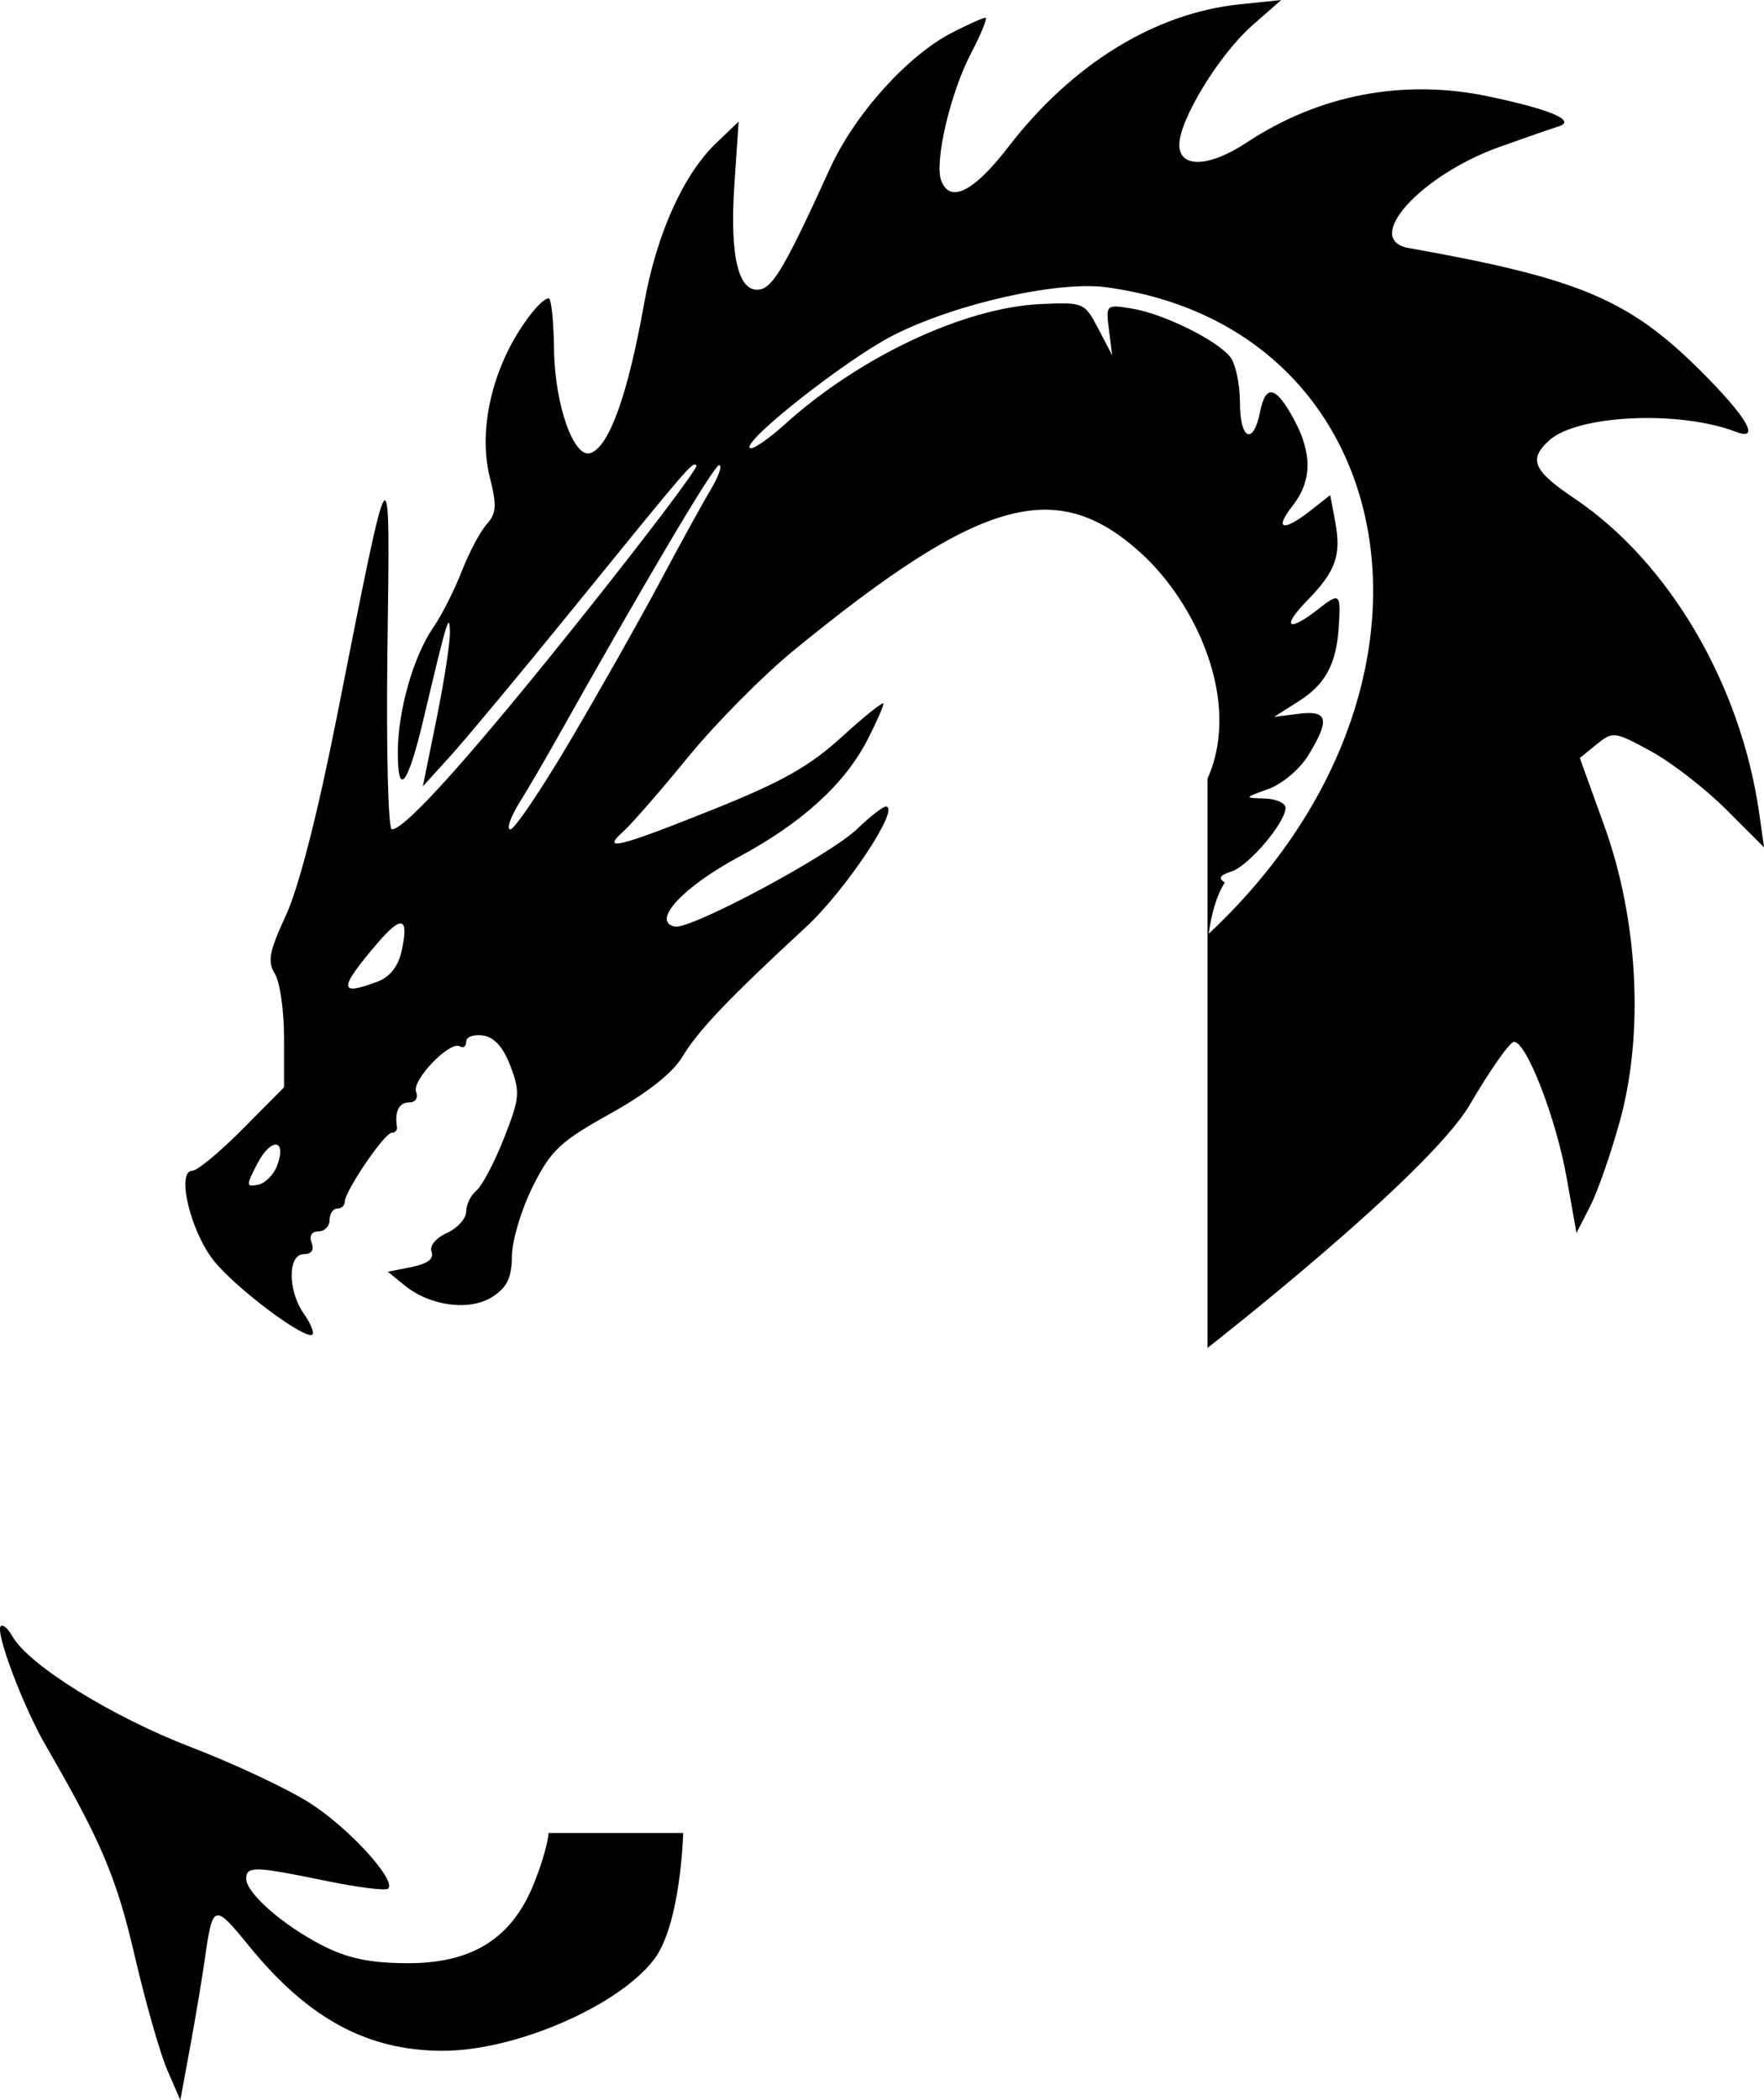 <?xml version="1.0" encoding="UTF-8" standalone="no"?>
<!-- Created with Inkscape (http://www.inkscape.org/) -->

<svg
   xmlns:dc="http://purl.org/dc/elements/1.1/"
   xmlns:cc="http://creativecommons.org/ns#"
   xmlns:rdf="http://www.w3.org/1999/02/22-rdf-syntax-ns#"
   xmlns:svg="http://www.w3.org/2000/svg"
   xmlns="http://www.w3.org/2000/svg"
   xmlns:sodipodi="http://sodipodi.sourceforge.net/DTD/sodipodi-0.dtd"
   xmlns:inkscape="http://www.inkscape.org/namespaces/inkscape"
   width="41.094mm"
   height="48.922mm"
   viewBox="0 0 41.094 48.922"
   version="1.1"
   id="svg136"
   inkscape:version="0.92.4 (5da689c313, 2019-01-14)"
   sodipodi:docname="wyvern-corner.svg">
  <defs
     id="defs130" />
  <sodipodi:namedview
     id="base"
     pagecolor="#ffffff"
     bordercolor="#666666"
     borderopacity="1.0"
     inkscape:pageopacity="0.0"
     inkscape:pageshadow="2"
     inkscape:zoom="0.35"
     inkscape:cx="77.658519"
     inkscape:cy="92.450652"
     inkscape:document-units="mm"
     inkscape:current-layer="layer1"
     showgrid="false"
     fit-margin-top="0"
     fit-margin-left="0"
     fit-margin-right="0"
     fit-margin-bottom="0"
     inkscape:window-width="1920"
     inkscape:window-height="991"
     inkscape:window-x="-9"
     inkscape:window-y="-9"
     inkscape:window-maximized="1" />
  <g
     inkscape:label="Layer 1"
     inkscape:groupmode="layer"
     id="layer1"
     transform="translate(-85.286,-124.372)">
    <g
       transform="translate(-85.881,37.751)"
       id="g117">
      <path
         sodipodi:nodetypes="cccccccsccccscccccccccccsssccsccscssssscscccsccsccscsccscccccsccccccccsccccccscccscccccccccccsscccccsccccscccccccccscscccccccscccccscccccscccsccccccccccccccsc"
         inkscape:connector-curvature="0"
         id="path21"
         d="m 199.297,104.758 c 0.805,-1.796 -0.277,-4.103 -1.561,-5.263 -1.969,-1.779 -3.725,-1.283 -8.08,2.278 -0.713,0.583 -1.819,1.7 -2.458,2.482 -0.639,0.782 -1.317,1.561 -1.507,1.731 -0.533,0.477 -0.126,0.378 2.089,-0.509 1.604,-0.642 2.251,-1.007 3.005,-1.697 0.529,-0.483 0.962,-0.828 0.962,-0.766 0,0.062 -0.162,0.431 -0.361,0.82 -0.531,1.042 -1.529,1.953 -3.009,2.749 -1.307,0.703 -2.042,1.502 -1.493,1.622 0.363,0.08 3.613,-1.659 4.253,-2.276 0.296,-0.286 0.596,-0.519 0.666,-0.519 0.361,0 -0.936,1.955 -1.868,2.814 -1.781,1.643 -2.5,2.397 -2.871,3.013 -0.229,0.381 -0.819,0.846 -1.679,1.325 -1.17,0.652 -1.382,0.851 -1.806,1.697 -0.264,0.527 -0.483,1.255 -0.486,1.618 -0.005,0.504 -0.109,0.727 -0.447,0.948 -0.525,0.344 -1.45,0.227 -2.05,-0.259 l -0.395,-0.32 0.556,-0.111 c 0.368,-0.074 0.525,-0.192 0.464,-0.35 -0.053,-0.139 0.095,-0.324 0.357,-0.443 0.247,-0.112 0.449,-0.337 0.449,-0.498 0,-0.161 0.107,-0.382 0.239,-0.49 0.131,-0.108 0.42,-0.655 0.641,-1.217 0.369,-0.937 0.382,-1.074 0.152,-1.679 -0.169,-0.446 -0.376,-0.677 -0.641,-0.715 -0.215,-0.031 -0.391,0.033 -0.391,0.143 0,0.11 -0.065,0.159 -0.145,0.11 -0.23,-0.142 -1.126,0.786 -1.022,1.059 0.055,0.142 -0.015,0.247 -0.165,0.247 -0.234,0 -0.338,0.212 -0.28,0.574 0.011,0.073 -0.044,0.133 -0.124,0.133 -0.166,0 -1.092,1.362 -1.092,1.606 0,0.088 -0.08,0.161 -0.177,0.161 -0.097,0 -0.177,0.119 -0.177,0.265 0,0.146 -0.117,0.265 -0.26,0.265 -0.158,0 -0.22,0.104 -0.158,0.265 0.064,0.168 -0.003,0.265 -0.182,0.265 -0.377,0 -0.378,0.848 -6.7e-4,1.386 0.156,0.222 0.247,0.441 0.202,0.485 -0.149,0.149 -1.781,-1.07 -2.298,-1.717 -0.544,-0.681 -0.882,-2.097 -0.5,-2.097 0.114,0 0.642,-0.437 1.172,-0.972 l 0.964,-0.972 v -1.151 c 0,-0.633 -0.096,-1.305 -0.214,-1.493 -0.177,-0.284 -0.133,-0.516 0.26,-1.367 0.298,-0.647 0.738,-2.363 1.19,-4.648 1.272,-6.425 1.235,-6.376 1.173,-1.546 -0.03,2.34 0.016,4.197 0.102,4.197 0.316,0 1.895,-1.767 4.501,-5.037 1.472,-1.847 2.64,-3.394 2.595,-3.439 -0.092,-0.093 -0.113,-0.068 -2.981,3.463 -1.166,1.436 -2.407,2.926 -2.757,3.311 l -0.636,0.7 0.32,-1.575 c 0.176,-0.867 0.316,-1.774 0.311,-2.017 -0.01,-0.484 -0.063,-0.309 -0.617,2.032 -0.363,1.534 -0.597,1.835 -0.597,0.77 0,-0.969 0.363,-2.244 0.833,-2.922 0.19,-0.274 0.484,-0.857 0.655,-1.294 0.17,-0.437 0.432,-0.932 0.582,-1.099 0.228,-0.254 0.24,-0.434 0.072,-1.101 -0.221,-0.877 -0.053,-2 0.447,-2.987 0.304,-0.6 0.759,-1.176 0.929,-1.174 0.058,6.7e-4 0.113,0.539 0.122,1.197 0.018,1.297 0.467,2.554 0.858,2.404 0.435,-0.167 0.864,-1.373 1.242,-3.49 0.286,-1.602 0.911,-2.995 1.671,-3.723 l 0.529,-0.507 -0.1,1.485 c -0.112,1.668 0.098,2.518 0.6,2.425 0.307,-0.057 0.614,-0.589 1.62,-2.801 0.581,-1.278 1.816,-2.652 2.862,-3.186 0.369,-0.189 0.716,-0.343 0.769,-0.343 0.053,0 -0.101,0.379 -0.343,0.842 -0.477,0.912 -0.853,2.527 -0.688,2.956 0.205,0.535 0.758,0.257 1.56,-0.784 1.488,-1.933 3.413,-3.12 5.392,-3.325 l 0.967,-0.1 -0.671,0.589 c -0.77,0.676 -1.7,2.196 -1.702,2.782 -0.002,0.552 0.692,0.529 1.57,-0.052 1.684,-1.114 3.651,-1.49 5.628,-1.075 1.454,0.305 2.066,0.567 1.637,0.7 -0.146,0.045 -0.757,0.257 -1.358,0.471 -1.86,0.662 -3.22,2.169 -2.132,2.362 3.97,0.707 5.127,1.194 6.804,2.866 1.08,1.077 1.404,1.64 0.814,1.414 -1.314,-0.504 -3.688,-0.395 -4.345,0.2 -0.49,0.444 -0.378,0.704 0.588,1.354 2.208,1.487 3.879,4.338 4.305,7.344 l 0.111,0.784 -0.885,-0.885 c -0.487,-0.487 -1.276,-1.098 -1.755,-1.358 -0.845,-0.46 -0.881,-0.464 -1.261,-0.157 l -0.391,0.317 0.571,1.583 c 0.786,2.178 0.927,4.817 0.365,6.863 -0.208,0.758 -0.521,1.657 -0.696,1.998 l -0.318,0.621 -0.231,-1.299 c -0.246,-1.381 -0.934,-3.154 -1.224,-3.154 -0.096,0 -0.558,0.656 -1.026,1.458 -0.968,1.658 -6.114,5.672 -6.114,5.672 0,0 0,-5.427 0,-13.262 z m -21.672,9.009 c 0.229,-0.62 -0.146,-0.653 -0.463,-0.04 -0.266,0.514 -0.265,0.547 0.017,0.492 0.166,-0.033 0.367,-0.236 0.447,-0.452 z m 21.672,-5.368 c 6.184,-5.757 4.597,-14.143 -2.355,-15.086 -1.138,-0.154 -3.525,0.384 -4.972,1.122 -1.075,0.548 -3.501,2.455 -3.335,2.621 0.054,0.054 0.422,-0.196 0.819,-0.554 1.74,-1.572 4.18,-2.718 5.958,-2.798 0.999,-0.045 1.022,-0.035 1.34,0.573 l 0.324,0.619 -0.075,-0.593 c -0.074,-0.588 -0.069,-0.592 0.535,-0.494 0.735,0.119 1.99,0.739 2.295,1.134 0.121,0.157 0.221,0.629 0.221,1.047 0,0.874 0.31,1.022 0.47,0.224 0.132,-0.66 0.37,-0.603 0.796,0.19 0.424,0.791 0.411,1.427 -0.041,2.002 -0.436,0.554 -0.217,0.609 0.422,0.107 l 0.457,-0.359 0.114,0.609 c 0.149,0.793 0.019,1.162 -0.649,1.845 -0.617,0.631 -0.448,0.756 0.264,0.196 0.496,-0.39 0.523,-0.364 0.468,0.443 -0.058,0.847 -0.312,1.315 -0.925,1.705 l -0.579,0.368 0.574,-0.072 c 0.682,-0.086 0.732,0.13 0.224,0.965 -0.195,0.32 -0.608,0.67 -0.928,0.786 -0.575,0.208 -0.575,0.209 -0.091,0.223 0.267,0.007 0.486,0.105 0.486,0.218 0,0.343 -0.86,1.355 -1.26,1.482 -0.271,0.086 -0.314,0.158 -0.153,0.258 -0.403,0.607 -0.403,1.751 -0.403,1.22 z m -19.33,1.087 c 0.286,-0.109 0.479,-0.358 0.558,-0.72 0.173,-0.786 6.7e-4,-0.837 -0.568,-0.171 -0.909,1.067 -0.908,1.239 0.009,0.89 z m 4.49,-5.622 c 0.674,-1.142 1.607,-2.792 2.073,-3.667 0.466,-0.875 1.001,-1.849 1.191,-2.165 0.189,-0.316 0.278,-0.574 0.197,-0.574 -0.12,5.4e-4 -1.707,2.679 -3.886,6.56 -0.21,0.373 -0.554,0.959 -0.765,1.301 -0.211,0.342 -0.306,0.622 -0.21,0.622 0.096,0 0.726,-0.934 1.4,-2.077 z"
         style="fill:#000000;stroke-width:0.177" />
      <path
         sodipodi:nodetypes="cccscccccsccscccsccccc"
         inkscape:connector-curvature="0"
         id="path21-4-7"
         d="m 175.062,134.836 c -0.168,-0.389 -0.508,-1.582 -0.756,-2.651 -0.422,-1.821 -0.775,-2.657 -2.069,-4.895 -0.536,-0.926 -1.187,-2.655 -1.052,-2.79 0.048,-0.048 0.168,0.056 0.267,0.232 0.377,0.673 2.32,1.88 4.172,2.591 1.043,0.401 2.307,0.998 2.809,1.329 0.903,0.594 1.969,1.772 1.777,1.963 -0.055,0.055 -0.71,-0.027 -1.457,-0.182 -1.648,-0.341 -1.85,-0.346 -1.85,-0.049 0,0.335 0.847,1.078 1.767,1.552 0.586,0.301 1.101,0.411 1.958,0.417 1.502,0.011 2.451,-0.546 2.974,-1.849 0.326,-0.813 0.345,-1.185 0.345,-1.185 h 3.136 c 0,0 -0.054,2.127 -0.681,2.948 -0.829,1.087 -3.232,2.126 -4.917,2.126 -1.756,0 -3.134,-0.744 -4.513,-2.437 -0.821,-1.008 -0.849,-1 -1.036,0.317 -0.062,0.437 -0.215,1.352 -0.34,2.032 l -0.228,1.237 z"
         style="fill:#000000;stroke-width:0.177" />
    </g>
  </g>
</svg>
